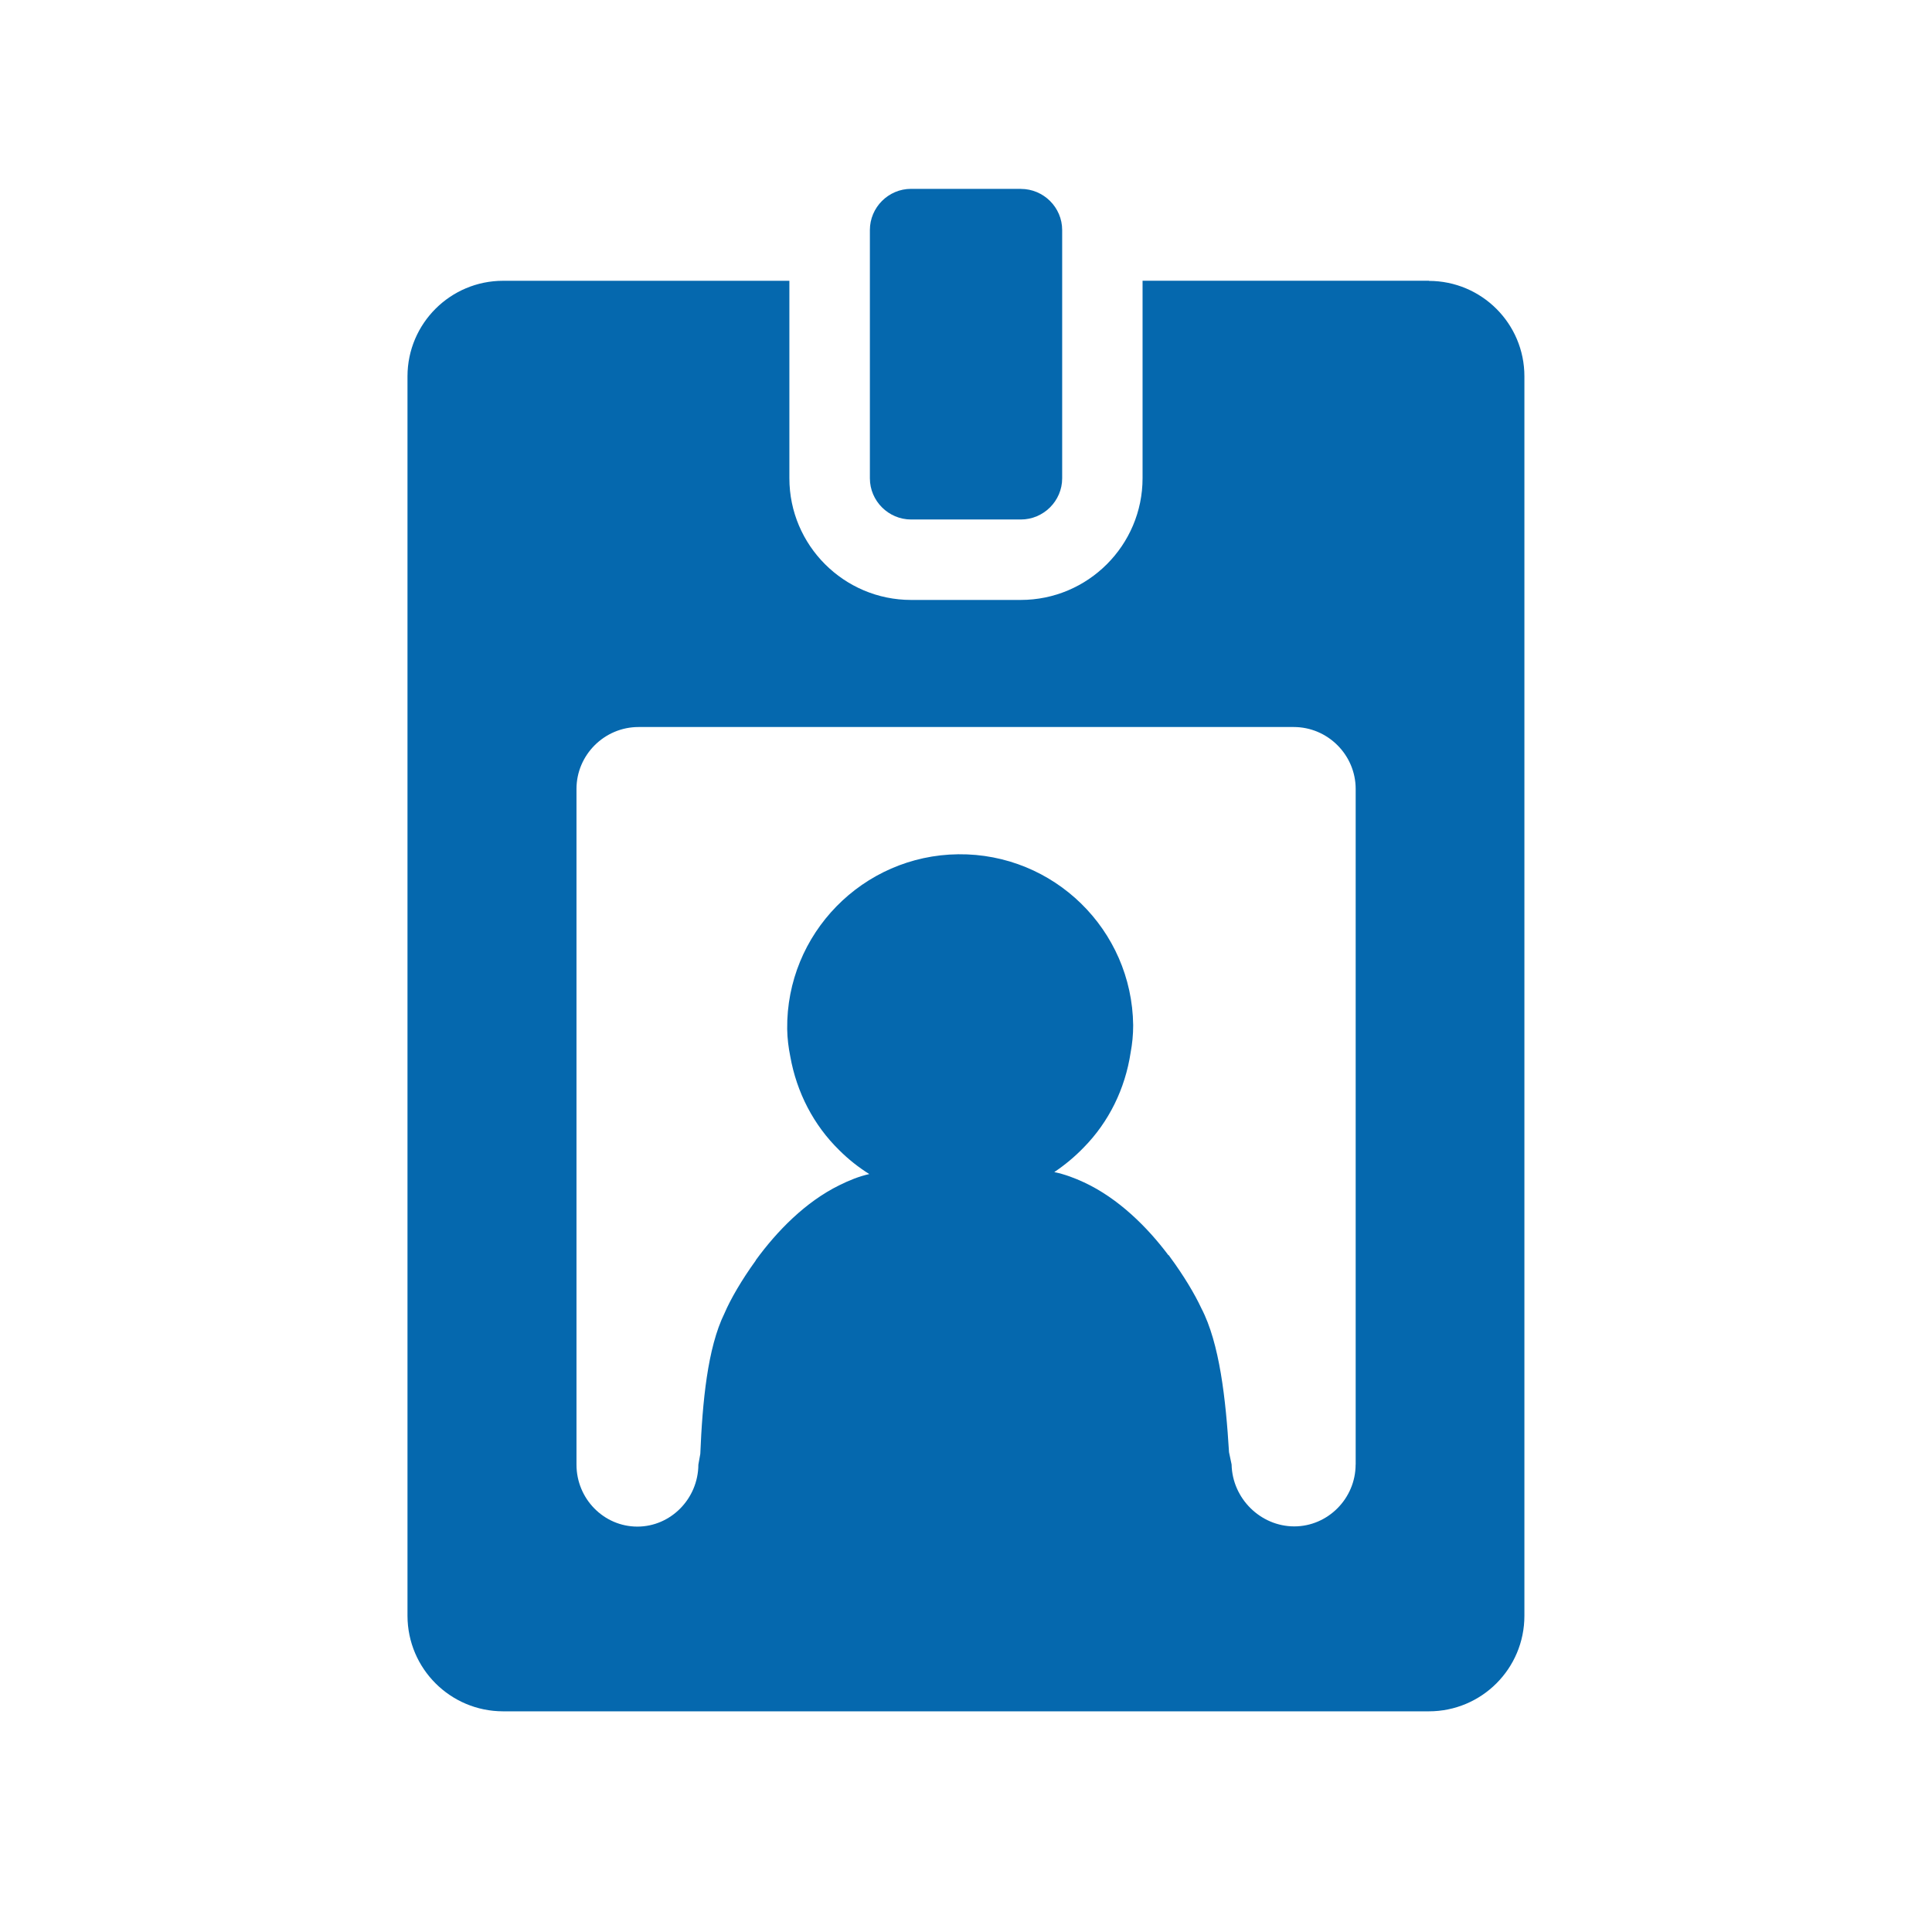 <svg xmlns="http://www.w3.org/2000/svg" viewBox="0 0 36 36">
  <path fill="#0568ae" d="M19.022 3.52c.424 0 .77.345.77.766v4.627c0 .42-.346.767-.77.767h-2.045c-.422 0-.768-.346-.768-.767V4.286c0-.42.344-.767.767-.767h2.045m7.604 1.712H21.29v3.68c0 1.25-1.018 2.268-2.27 2.268h-2.043c-1.25 0-2.268-1.017-2.268-2.267v-3.68H9.375c-.982 0-1.78.795-1.782 1.778v23.1c.003.984.8 1.777 1.78 1.778h17.252c.983 0 1.78-.795 1.78-1.78V7.012c0-.982-.796-1.777-1.78-1.778zM25.26 27.288c0 .635-.518 1.154-1.143 1.154-.627 0-1.155-.518-1.168-1.154l-.048-.228c-.06-.983-.174-2.03-.517-2.685-.12-.258-.325-.604-.588-.96l-.016-.024-.01-.004c-.394-.525-.932-1.058-1.57-1.355-.176-.082-.362-.152-.555-.192.2-.134.384-.288.55-.46.464-.472.77-1.087.873-1.77.03-.16.047-.327.047-.507-.022-1.78-1.48-3.204-3.26-3.185-1.777.02-3.207 1.48-3.187 3.257.003.18.025.348.057.507.12.678.44 1.287.91 1.747.17.17.358.32.563.448-.193.043-.377.118-.556.207-.633.31-1.165.857-1.555 1.392l-.002.003-.004.01c-.263.364-.468.718-.582.984-.317.645-.41 1.656-.45 2.618l-.036.2c-.003.636-.515 1.155-1.136 1.155-.626 0-1.135-.518-1.135-1.154V14.7c0-.633.52-1.153 1.157-1.153h12.208c.634 0 1.154.52 1.154 1.154V27.29z"/>
</svg>
